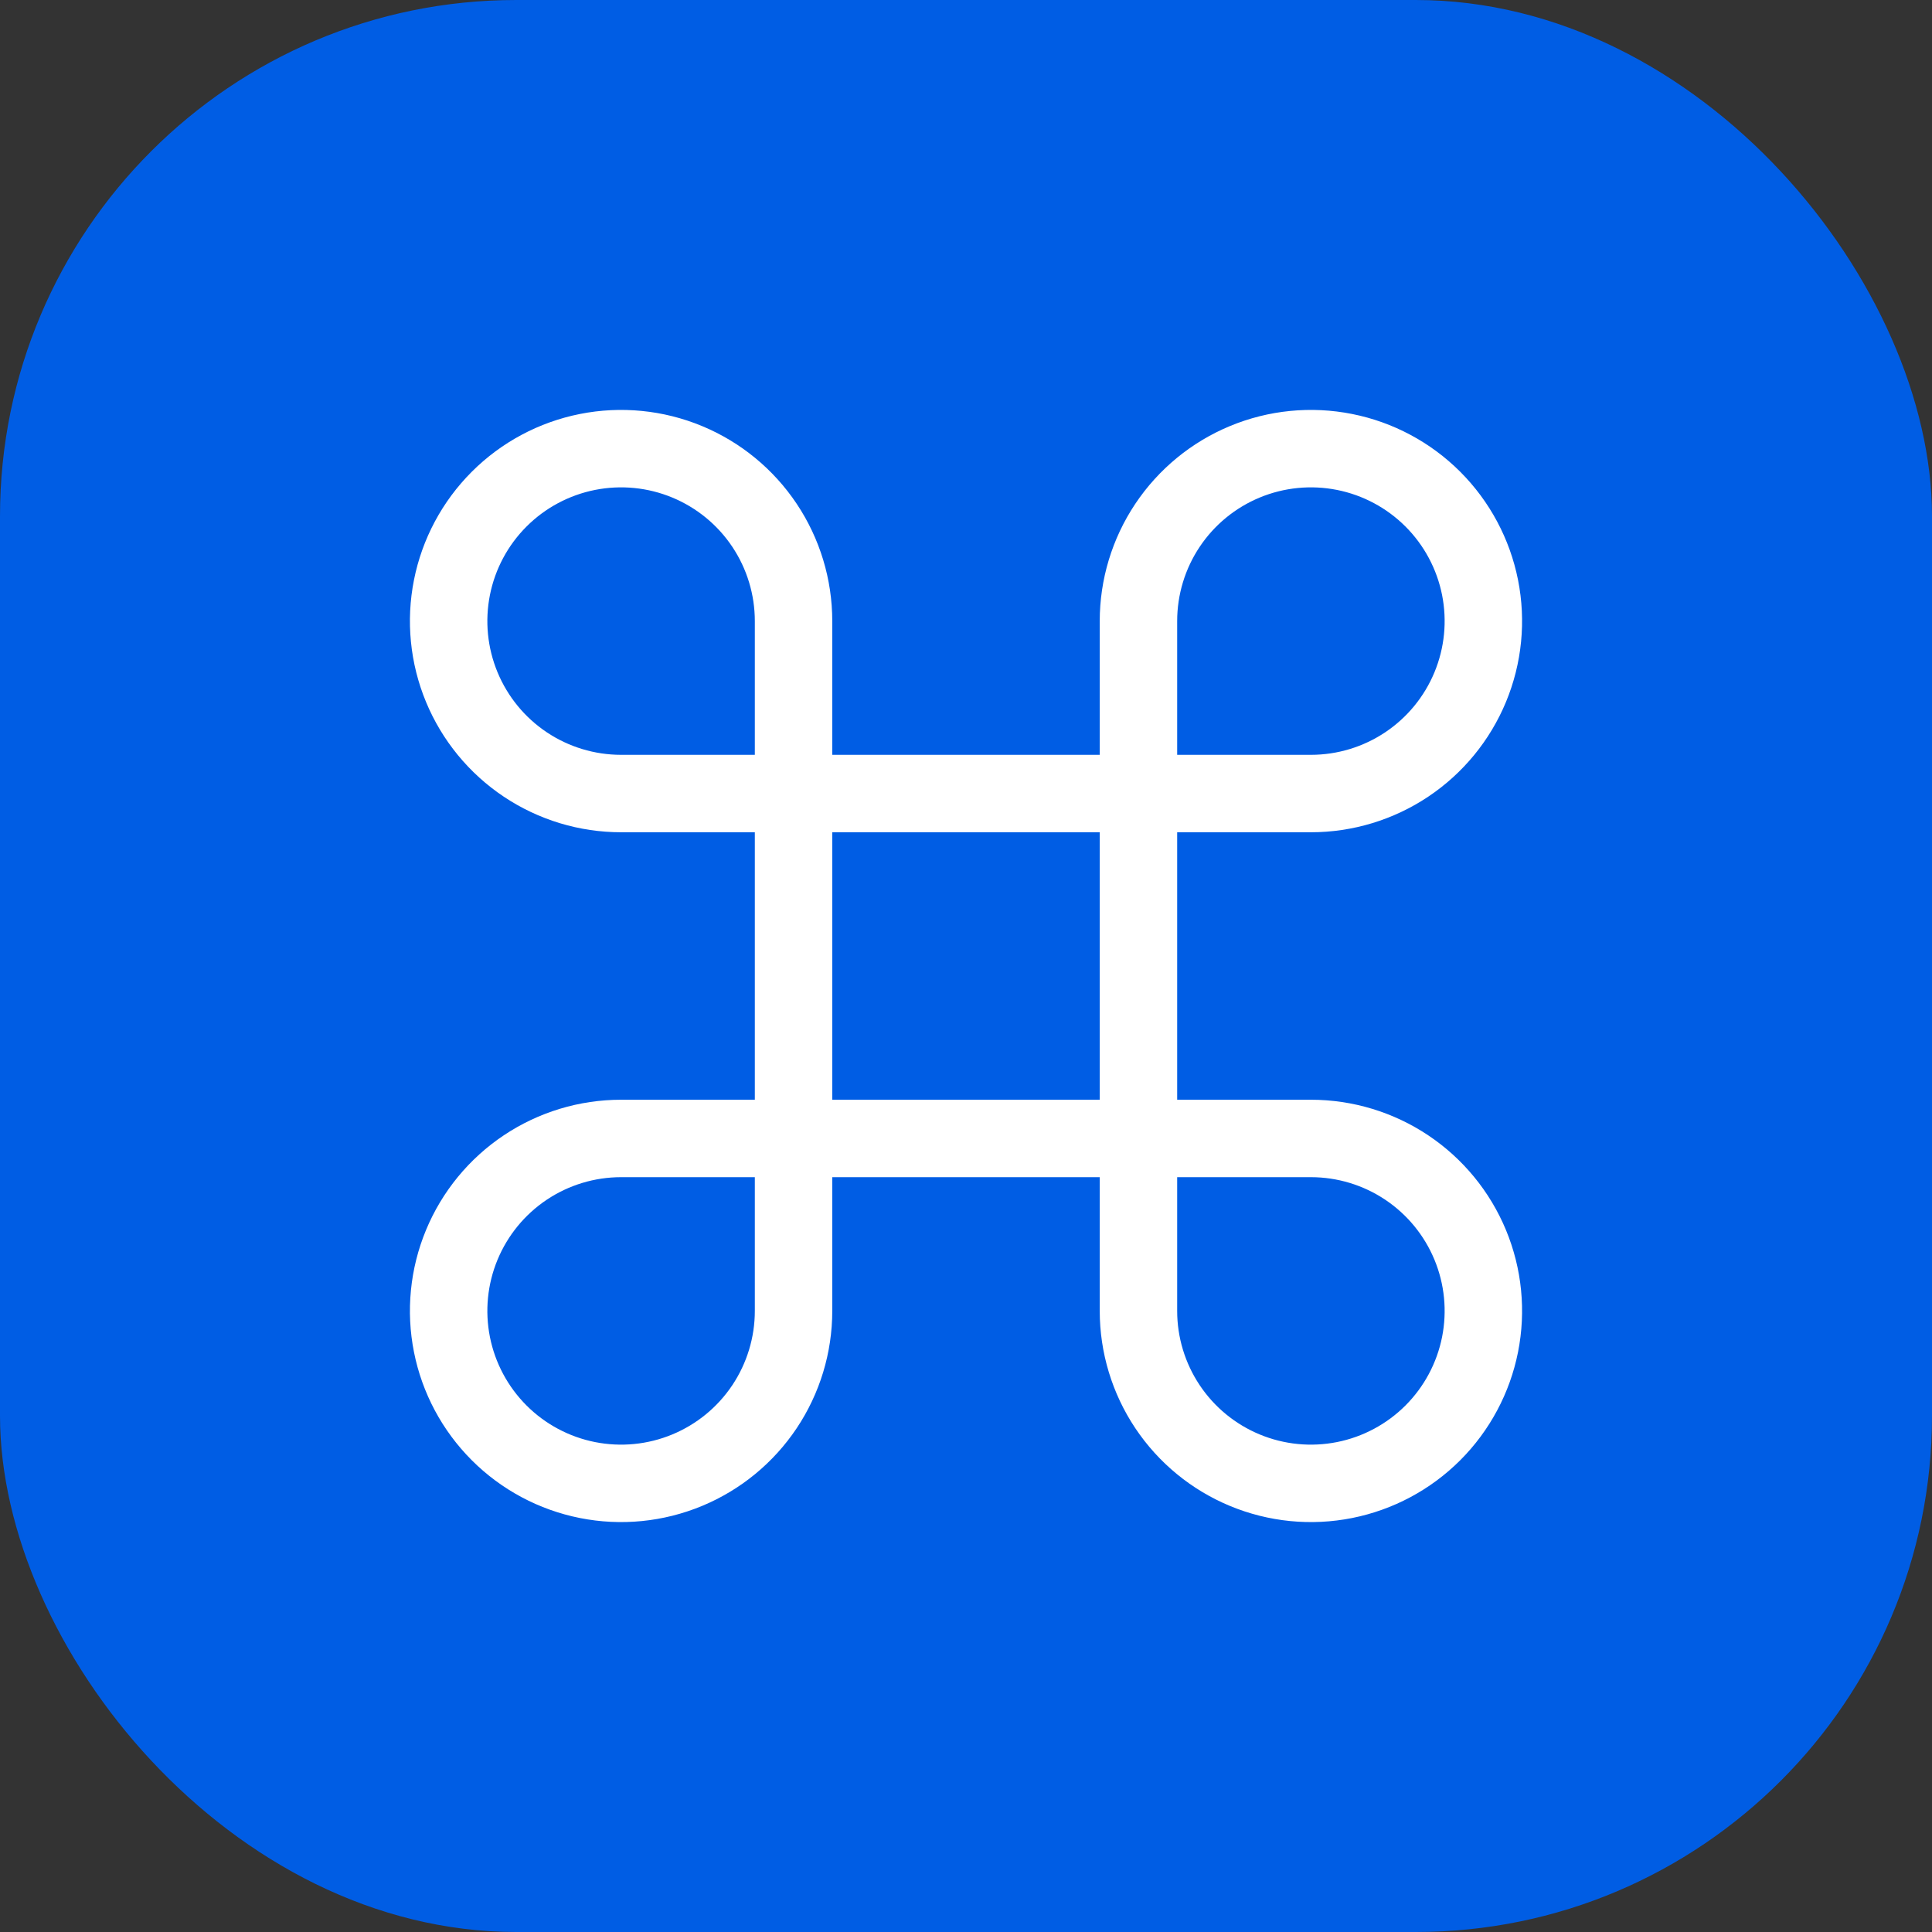 <svg width="1497" height="1497" viewBox="0 0 1497 1497" fill="none" xmlns="http://www.w3.org/2000/svg">
<rect x="0" y="0" width="1497" height="1497" fill="#333333" stroke="none"/>
<rect width="1497" height="1497" rx="400" fill="#005DE4"/>
<path d="M882.125 481.25V1015.75C882.125 1042.18 889.962 1068.01 904.645 1089.99C919.328 1111.96 940.197 1129.09 964.614 1139.2C989.031 1149.32 1015.9 1151.96 1041.82 1146.81C1067.74 1141.65 1091.55 1128.93 1110.24 1110.24C1128.92 1091.55 1141.65 1067.74 1146.81 1041.82C1151.96 1015.9 1149.32 989.031 1139.2 964.614C1129.09 940.197 1111.96 919.328 1089.99 904.645C1068.01 889.962 1042.18 882.125 1015.75 882.125H481.25C454.821 882.125 428.986 889.962 407.012 904.645C385.037 919.328 367.91 940.197 357.797 964.614C347.683 989.031 345.037 1015.9 350.193 1041.82C355.349 1067.74 368.075 1091.55 386.763 1110.24C405.451 1128.93 429.26 1141.65 455.181 1146.81C481.102 1151.96 507.969 1149.32 532.386 1139.2C556.803 1129.09 577.672 1111.96 592.355 1089.99C607.038 1068.01 614.875 1042.18 614.875 1015.75V481.25C614.875 454.822 607.038 428.987 592.355 407.012C577.672 385.037 556.803 367.91 532.386 357.797C507.969 347.683 481.102 345.037 455.181 350.193C429.26 355.349 405.451 368.075 386.763 386.763C368.075 405.451 355.349 429.26 350.193 455.181C345.037 481.102 347.683 507.969 357.797 532.386C367.91 556.803 385.037 577.672 407.012 592.355C428.986 607.038 454.821 614.875 481.25 614.875H1015.75C1042.18 614.875 1068.01 607.038 1089.99 592.355C1111.96 577.672 1129.09 556.803 1139.2 532.386C1149.32 507.969 1151.96 481.102 1146.81 455.181C1141.65 429.26 1128.92 405.451 1110.24 386.763C1091.55 368.075 1067.74 355.349 1041.82 350.193C1015.9 345.037 989.031 347.683 964.614 357.797C940.197 367.91 919.328 385.037 904.645 407.012C889.962 428.987 882.125 454.822 882.125 481.25Z" stroke="white" stroke-width="60" stroke-linecap="round" stroke-linejoin="round"/>
</svg>
